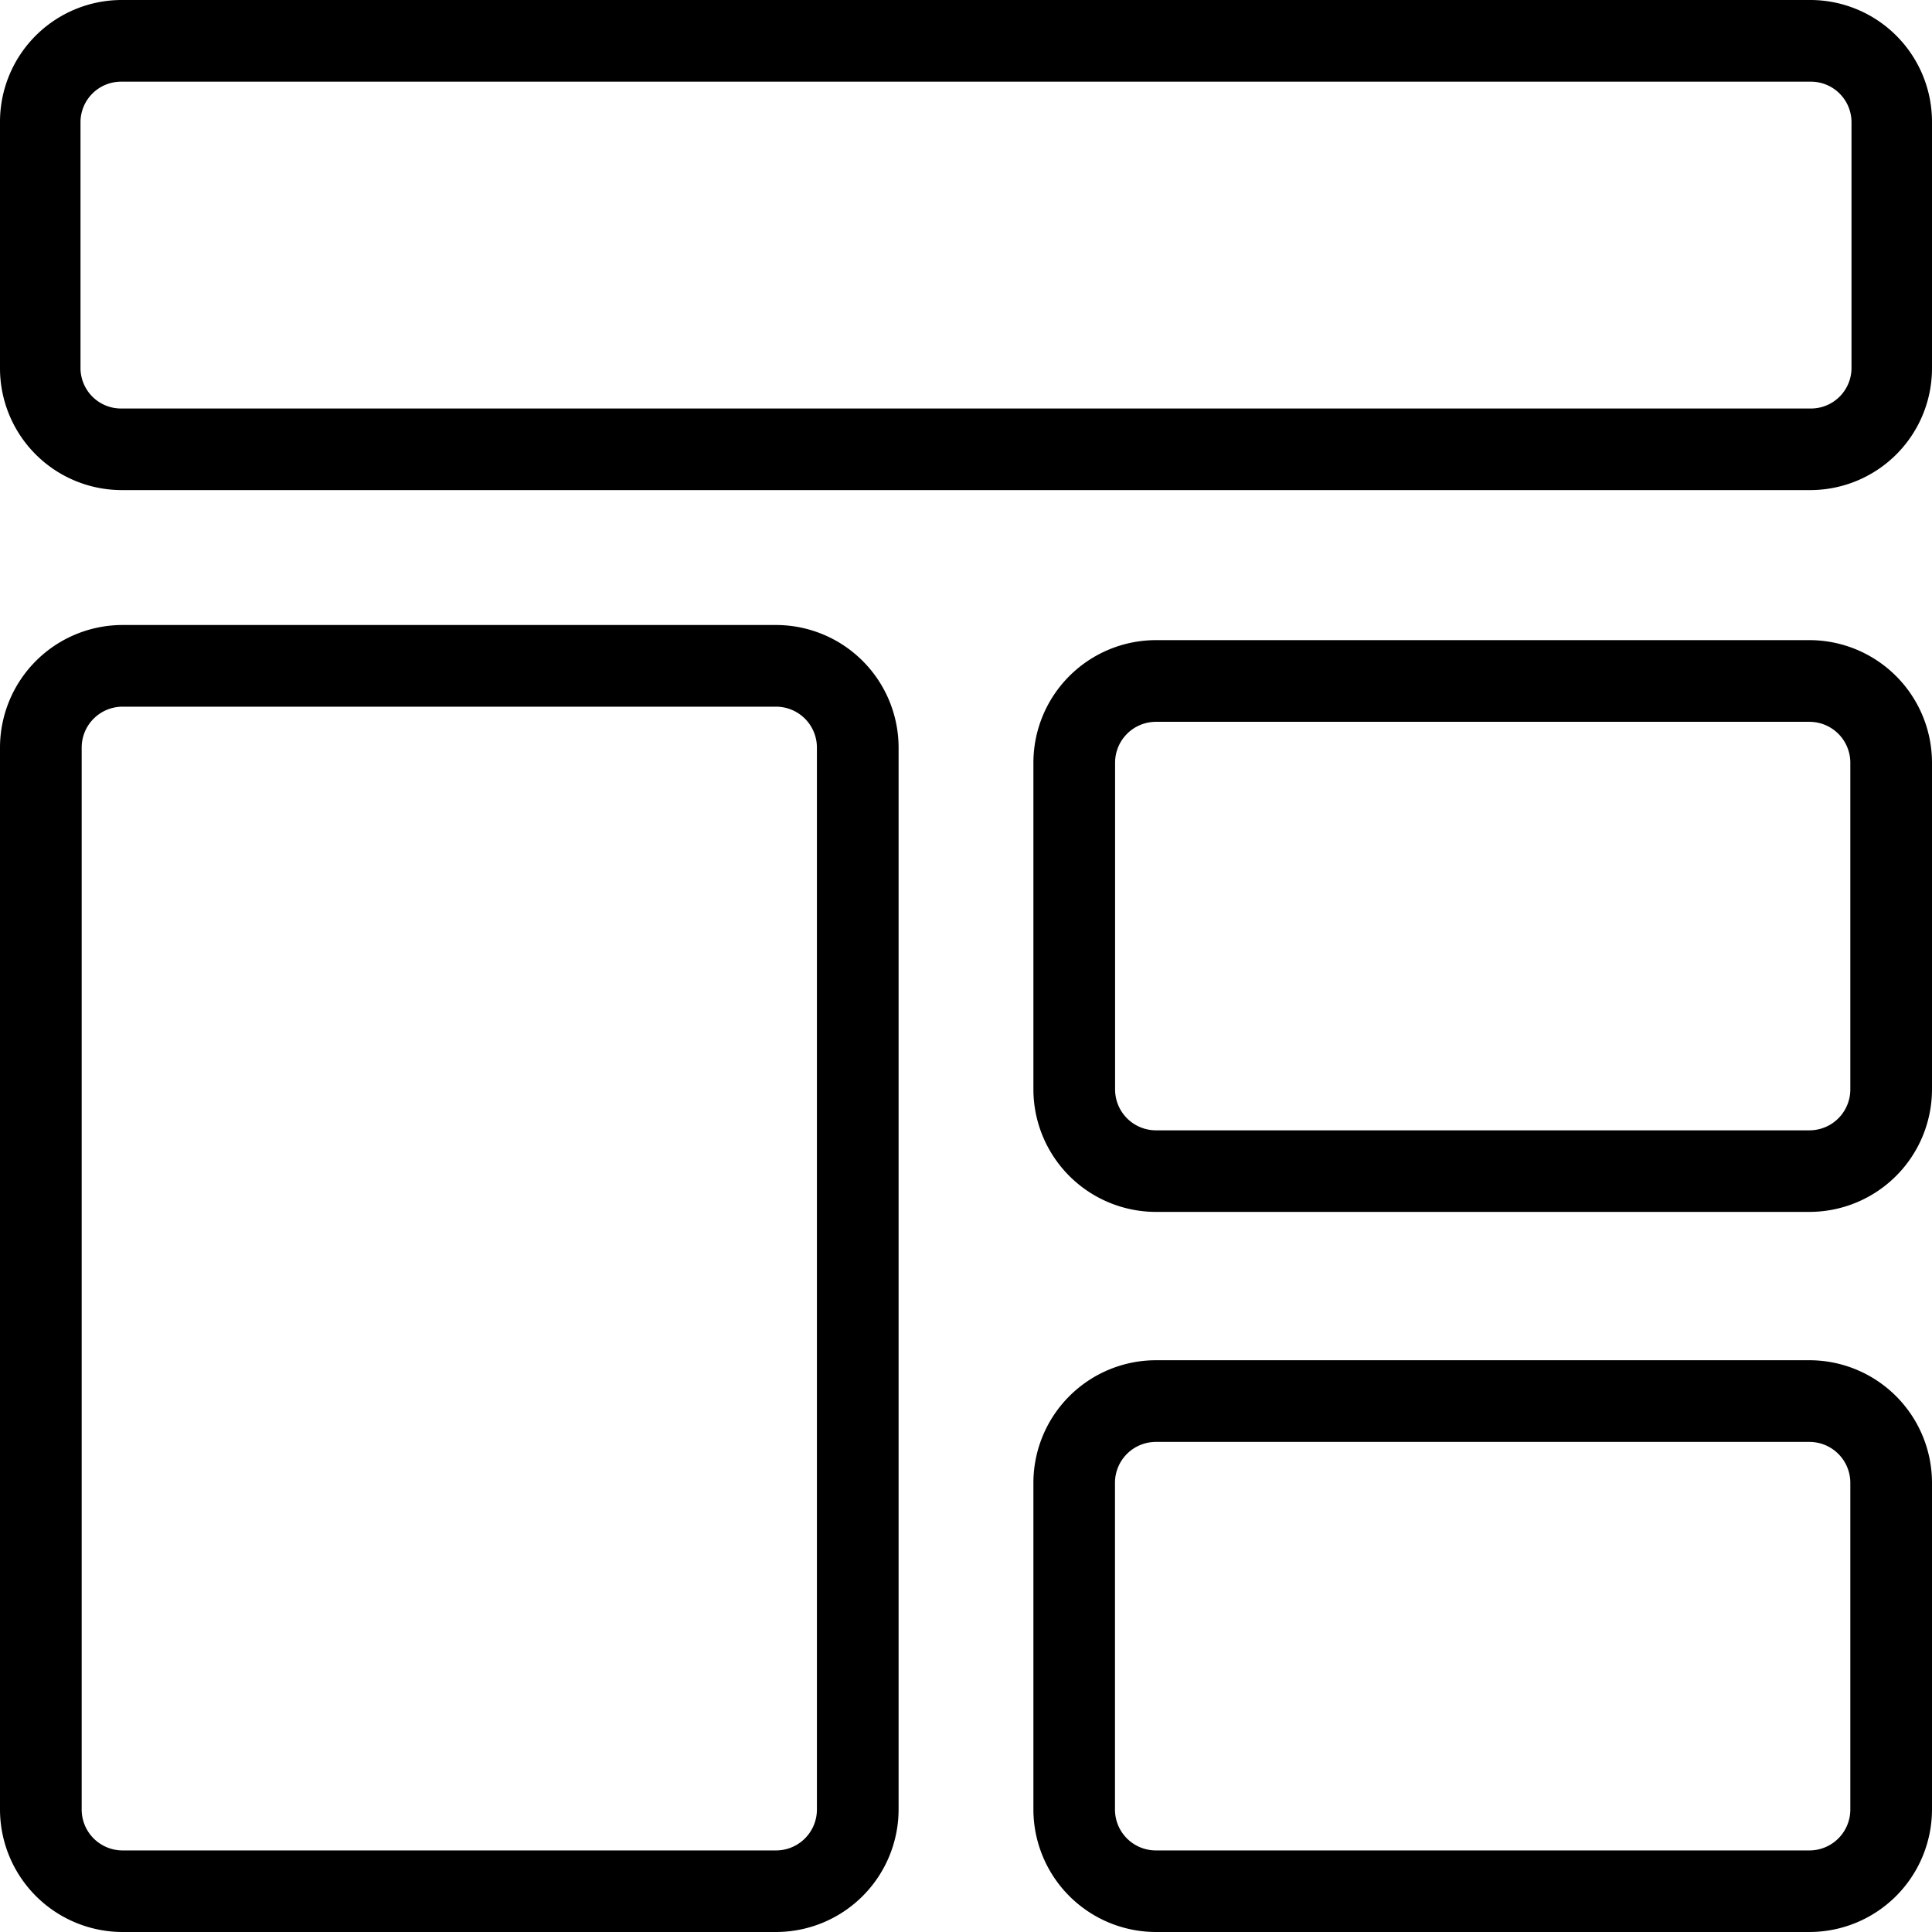 <svg id="dashboard-interface" xmlns="http://www.w3.org/2000/svg" width="18" height="18" viewBox="0 0 18 18">
  <g id="Group_1254" data-name="Group 1254">
    <path id="Path_80" data-name="Path 80" d="M16.875,4.566H1.125A1.135,1.135,0,0,1,0,3.425V1.142A1.135,1.135,0,0,1,1.125,0h15.75A1.135,1.135,0,0,1,18,1.142V3.425A1.135,1.135,0,0,1,16.875,4.566ZM1.125.761a.378.378,0,0,0-.375.381V3.425a.378.378,0,0,0,.375.381h15.75a.378.378,0,0,0,.375-.381V1.142a.378.378,0,0,0-.375-.381Z"/>
  </g>
  <g id="Group_1255" data-name="Group 1255" transform="translate(0 5.823)">
    <path id="Path_81" data-name="Path 81" d="M7.23,20.177H1.142A1.143,1.143,0,0,1,0,19.035V9.142A1.143,1.143,0,0,1,1.142,8H7.23A1.143,1.143,0,0,1,8.372,9.142v9.894A1.143,1.143,0,0,1,7.23,20.177ZM1.142,8.761a.381.381,0,0,0-.381.381v9.894a.381.381,0,0,0,.381.381H7.23a.381.381,0,0,0,.381-.381V9.142a.381.381,0,0,0-.381-.381Z" transform="translate(0 -8)"/>
  </g>
  <g id="Group_1256" data-name="Group 1256" transform="translate(9.628 5.964)">
    <path id="Path_82" data-name="Path 82" d="M20.23,13.327H14.142A1.143,1.143,0,0,1,13,12.186V9.142A1.143,1.143,0,0,1,14.142,8H20.23a1.143,1.143,0,0,1,1.142,1.142v3.044A1.143,1.143,0,0,1,20.23,13.327ZM14.142,8.761a.381.381,0,0,0-.381.381v3.044a.381.381,0,0,0,.381.381H20.23a.381.381,0,0,0,.381-.381V9.142a.381.381,0,0,0-.381-.381Z" transform="translate(-13 -8)"/>
  </g>
  <g id="Group_1257" data-name="Group 1257" transform="translate(9.628 12.673)">
    <path id="Path_83" data-name="Path 83" d="M20.23,22.327H14.142A1.143,1.143,0,0,1,13,21.186V18.142A1.143,1.143,0,0,1,14.142,17H20.23a1.143,1.143,0,0,1,1.142,1.142v3.044A1.143,1.143,0,0,1,20.23,22.327Zm-6.089-4.566a.381.381,0,0,0-.381.381v3.044a.381.381,0,0,0,.381.381H20.23a.381.381,0,0,0,.381-.381V18.142a.381.381,0,0,0-.381-.381Z" transform="translate(-13 -17)"/>
  </g>
</svg>
